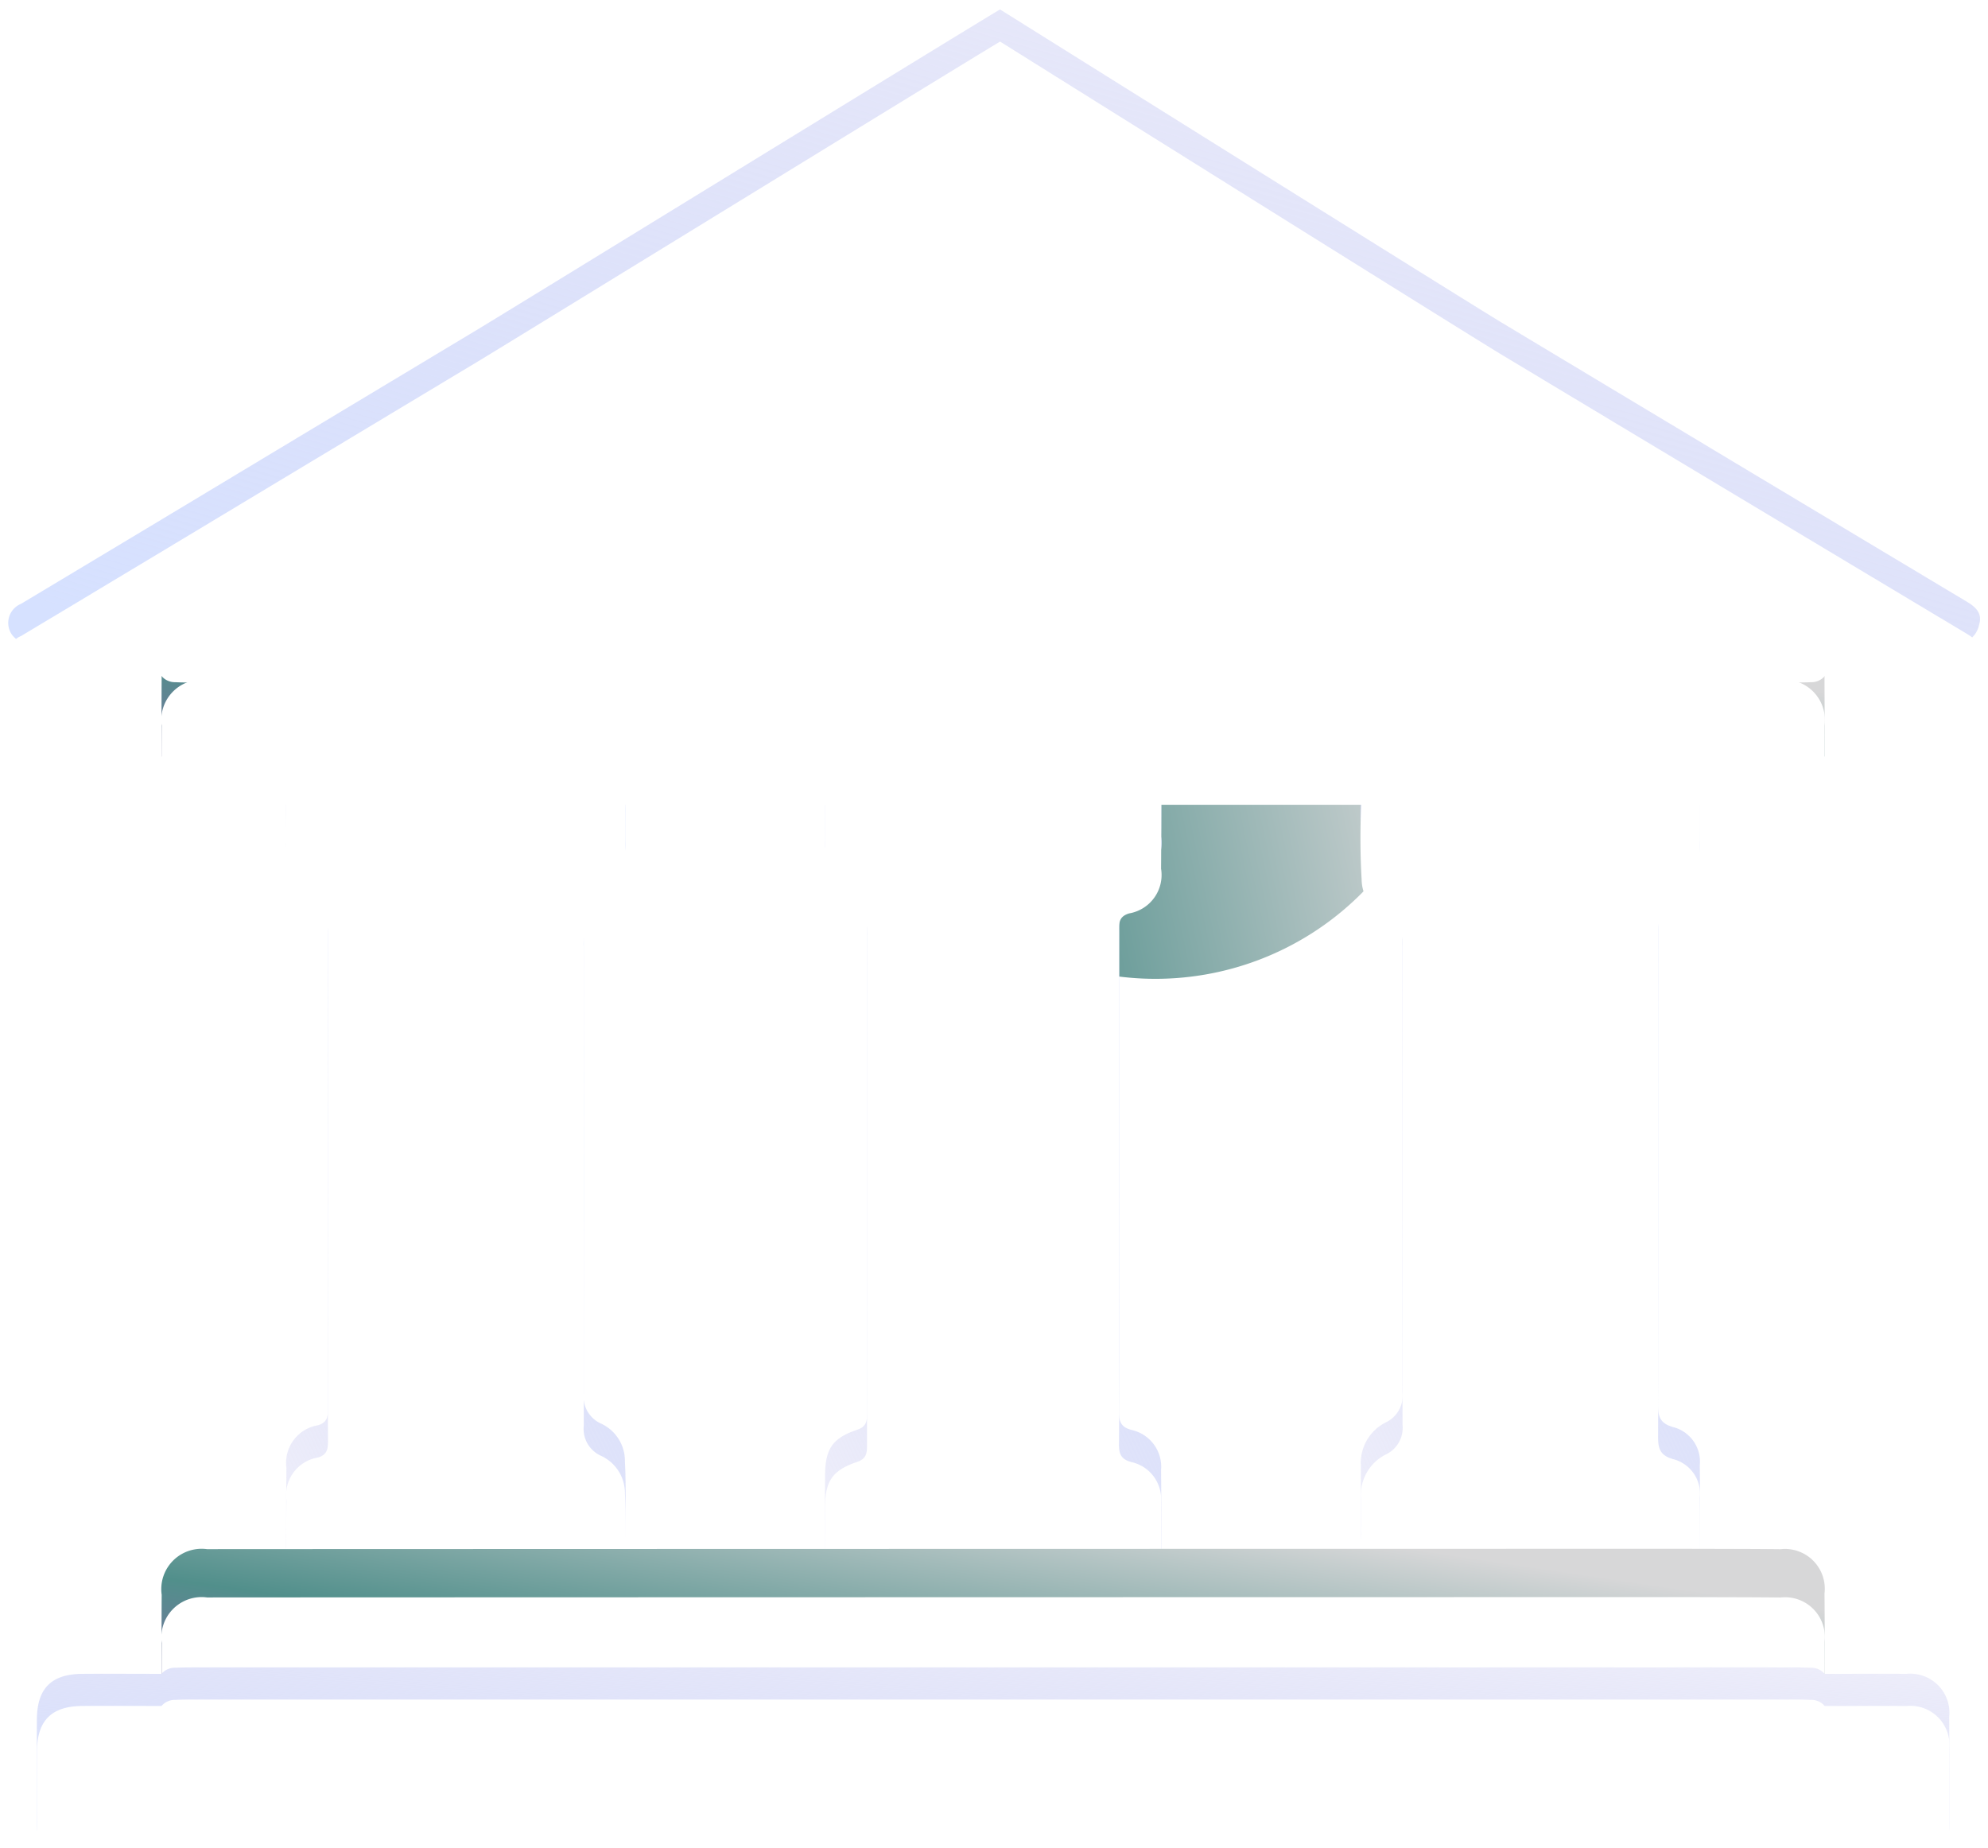 <svg xmlns="http://www.w3.org/2000/svg" xmlns:xlink="http://www.w3.org/1999/xlink" width="123.667" height="114.974" viewBox="0 0 123.667 114.974">
  <defs>
    <linearGradient id="linear-gradient" x1="1" y1="0.5" x2="0" y2="1" gradientUnits="objectBoundingBox">
      <stop offset="0" stop-color="#d7d7d8"/>
      <stop offset="0.689" stop-color="#518f8b"/>
      <stop offset="1" stop-color="#a99bd1"/>
    </linearGradient>
    <filter id="Path_2364" x="39.725" y="0.588" width="63.225" height="73.202" filterUnits="userSpaceOnUse">
      <feOffset dx="10" dy="20" input="SourceAlpha"/>
      <feGaussianBlur stdDeviation="3" result="blur"/>
      <feFlood flood-opacity="0.102"/>
      <feComposite operator="in" in2="blur"/>
      <feComposite in="SourceGraphic"/>
    </filter>
    <filter id="Path_2364-2" x="39.725" y="0.588" width="63.225" height="73.202" filterUnits="userSpaceOnUse">
      <feOffset dy="3" input="SourceAlpha"/>
      <feGaussianBlur stdDeviation="3" result="blur-2"/>
      <feFlood flood-color="#fff" flood-opacity="0.161" result="color"/>
      <feComposite operator="out" in="SourceGraphic" in2="blur-2"/>
      <feComposite operator="in" in="color"/>
      <feComposite operator="in" in2="SourceGraphic"/>
    </filter>
    <linearGradient id="linear-gradient-2" x1="1" x2="0.097" y2="1" gradientUnits="objectBoundingBox">
      <stop offset="0" stop-color="#c7c7ef" stop-opacity="0.306"/>
      <stop offset="1" stop-color="#d6e1ff"/>
    </linearGradient>
    <filter id="Path_2390">
      <feOffset dy="2" input="SourceAlpha"/>
      <feGaussianBlur stdDeviation="3" result="blur-3"/>
      <feFlood flood-color="#fff" flood-opacity="0.161" result="color-2"/>
      <feComposite operator="out" in="SourceGraphic" in2="blur-3"/>
      <feComposite operator="in" in="color-2"/>
      <feComposite operator="in" in2="SourceGraphic"/>
    </filter>
    <filter id="Path_2386">
      <feOffset dy="2" input="SourceAlpha"/>
      <feGaussianBlur stdDeviation="3" result="blur-4"/>
      <feFlood flood-color="#fff" flood-opacity="0.161" result="color-3"/>
      <feComposite operator="out" in="SourceGraphic" in2="blur-4"/>
      <feComposite operator="in" in="color-3"/>
      <feComposite operator="in" in2="SourceGraphic"/>
    </filter>
    <filter id="Path_2387">
      <feOffset dy="2" input="SourceAlpha"/>
      <feGaussianBlur stdDeviation="3" result="blur-5"/>
      <feFlood flood-color="#fff" flood-opacity="0.161" result="color-4"/>
      <feComposite operator="out" in="SourceGraphic" in2="blur-5"/>
      <feComposite operator="in" in="color-4"/>
      <feComposite operator="in" in2="SourceGraphic"/>
    </filter>
    <linearGradient id="linear-gradient-5" x1="1" y1="0.5" x2="0" y2="1" gradientUnits="objectBoundingBox">
      <stop offset="0" stop-color="#d7d7d8"/>
      <stop offset="0.689" stop-color="#518f8b"/>
      <stop offset="1" stop-color="#78739f"/>
    </linearGradient>
    <filter id="Asset_1">
      <feOffset dy="3" input="SourceAlpha"/>
      <feGaussianBlur stdDeviation="3" result="blur-6"/>
      <feFlood flood-color="#fff" flood-opacity="0.161" result="color-5"/>
      <feComposite operator="out" in="SourceGraphic" in2="blur-6"/>
      <feComposite operator="in" in="color-5"/>
      <feComposite operator="in" in2="SourceGraphic"/>
    </filter>
    <filter id="Path_2385">
      <feOffset dy="2" input="SourceAlpha"/>
      <feGaussianBlur stdDeviation="3" result="blur-7"/>
      <feFlood flood-color="#fff" flood-opacity="0.161" result="color-6"/>
      <feComposite operator="out" in="SourceGraphic" in2="blur-7"/>
      <feComposite operator="in" in="color-6"/>
      <feComposite operator="in" in2="SourceGraphic"/>
    </filter>
    <filter id="Asset_1-2">
      <feOffset dy="3" input="SourceAlpha"/>
      <feGaussianBlur stdDeviation="3" result="blur-8"/>
      <feFlood flood-color="#fff" flood-opacity="0.161" result="color-7"/>
      <feComposite operator="out" in="SourceGraphic" in2="blur-8"/>
      <feComposite operator="in" in="color-7"/>
      <feComposite operator="in" in2="SourceGraphic"/>
    </filter>
    <filter id="Path_2392">
      <feOffset dy="2" input="SourceAlpha"/>
      <feGaussianBlur stdDeviation="3" result="blur-9"/>
      <feFlood flood-color="#fff" flood-opacity="0.161" result="color-8"/>
      <feComposite operator="out" in="SourceGraphic" in2="blur-9"/>
      <feComposite operator="in" in="color-8"/>
      <feComposite operator="in" in2="SourceGraphic"/>
    </filter>
  </defs>
  <g data-type="innerShadowGroup">
    <g transform="matrix(1, 0, 0, 1, 0, 0)" filter="url(#Path_2364)">
      <path id="Path_2364-3" data-name="Path 2364" d="M19.8,36a17.585,17.585,0,0,1-5.845-.4A17.711,17.711,0,0,1,3.525,28.731,17.673,17.673,0,0,1,.017,17.147a17.7,17.7,0,0,1,1.346-6.02c.065-.157.117-.32.175-.48A20.83,20.83,0,0,1,4.231,6.428,17.7,17.7,0,0,1,16.449.072,18.036,18.036,0,0,1,20.611,35.89C20.341,35.927,20.07,35.96,19.8,36Z" transform="matrix(0.97, 0.26, -0.26, 0.97, 49.06, 0.59)" fill="url(#linear-gradient)"/>
    </g>
    <g transform="matrix(1, 0, 0, 1, 0, 0)" filter="url(#Path_2364-2)">
      <path id="Path_2364-4" data-name="Path 2364" d="M19.8,36a17.585,17.585,0,0,1-5.845-.4A17.711,17.711,0,0,1,3.525,28.731,17.673,17.673,0,0,1,.017,17.147a17.7,17.7,0,0,1,1.346-6.02c.065-.157.117-.32.175-.48A20.83,20.83,0,0,1,4.231,6.428,17.7,17.7,0,0,1,16.449.072,18.036,18.036,0,0,1,20.611,35.89C20.341,35.927,20.07,35.96,19.8,36Z" transform="matrix(0.97, 0.26, -0.26, 0.97, 49.06, 0.59)" fill="#fff"/>
    </g>
  </g>
  <g data-type="innerShadowGroup">
    <path id="Path_2390-2" data-name="Path 2390" d="M20.932,0c0,1.633,0,3.265-.013,4.9-.011,1.649-.452,2.315-2.009,2.841-.6.2-.606.6-.605,1.077q0,6.082,0,12.163,0,9.837-.011,19.674c0,.674.091,1.092.877,1.277a2.331,2.331,0,0,1,1.743,2.464c.016,1.741.012,3.483.017,5.224H0c0-1.66,0-3.32.013-4.98A2.427,2.427,0,0,1,2,41.859c.68-.206.622-.647.622-1.133q0-11.961,0-23.921c0-2.667-.012-5.334.01-8,0-.6-.15-.922-.8-1.085A2.352,2.352,0,0,1,.017,5.226C0,3.484,0,1.742,0,0Z" transform="translate(72.244 96.679) rotate(180)" fill="url(#linear-gradient-2)"/>
    <g transform="matrix(1, 0, 0, 1, 0, 0)" filter="url(#Path_2390)">
      <path id="Path_2390-3" data-name="Path 2390" d="M20.932,0c0,1.633,0,3.265-.013,4.9-.011,1.649-.452,2.315-2.009,2.841-.6.2-.606.6-.605,1.077q0,6.082,0,12.163,0,9.837-.011,19.674c0,.674.091,1.092.877,1.277a2.331,2.331,0,0,1,1.743,2.464c.016,1.741.012,3.483.017,5.224H0c0-1.66,0-3.32.013-4.98A2.427,2.427,0,0,1,2,41.859c.68-.206.622-.647.622-1.133q0-11.961,0-23.921c0-2.667-.012-5.334.01-8,0-.6-.15-.922-.8-1.085A2.352,2.352,0,0,1,.017,5.226C0,3.484,0,1.742,0,0Z" transform="translate(72.24 96.68) rotate(180)" fill="#fff"/>
    </g>
    <path id="Path_2390-4" data-name="Path 2390" d="M20.932,0c0,1.633,0,3.265-.013,4.9-.011,1.649-.452,2.315-2.009,2.841-.6.2-.606.6-.605,1.077q0,6.082,0,12.163,0,9.837-.011,19.674c0,.674.091,1.092.877,1.277a2.331,2.331,0,0,1,1.743,2.464c.016,1.741.012,3.483.017,5.224H0c0-1.66,0-3.32.013-4.98A2.427,2.427,0,0,1,2,41.859c.68-.206.622-.647.622-1.133q0-11.961,0-23.921c0-2.667-.012-5.334.01-8,0-.6-.15-.922-.8-1.085A2.352,2.352,0,0,1,.017,5.226C0,3.484,0,1.742,0,0Z" transform="translate(72.244 96.679) rotate(180)" fill="none" stroke="rgba(0,0,0,0)" stroke-miterlimit="10" stroke-width="1"/>
  </g>
  <g data-type="innerShadowGroup">
    <path id="Path_2386-2" data-name="Path 2386" d="M0,49.523c.006-1.67,0-3.34.018-5.009a2.357,2.357,0,0,1,1.969-2.646c.6-.182.614-.575.613-1.053q-.006-5.333,0-10.665c0-6.948-.008-13.9.015-20.845,0-.723-.17-1.117-.923-1.332A2.221,2.221,0,0,1,.018,5.594C0,3.871.006,2.147,0,.424c.224-.466.67-.392,1.056-.4C2.615-.015,4.172.006,5.73.006Q12.5,0,19.263.012a2.726,2.726,0,0,1,1.493.207,1.916,1.916,0,0,1,.339,1.3c.017,1.345,0,2.69.007,4.035a2.825,2.825,0,0,1-1.563,2.712A1.827,1.827,0,0,0,18.513,10.1q.01,14.888,0,29.777a1.848,1.848,0,0,0,1.1,1.884,2.552,2.552,0,0,1,1.445,2.275,44.825,44.825,0,0,1,.015,4.839,1.471,1.471,0,0,1-.281.83,1.056,1.056,0,0,1-.759.217q-9.567.059-19.133,0C.555,49.919.176,49.93,0,49.523Z" transform="translate(105.756 96.745) rotate(180)" fill="url(#linear-gradient-2)"/>
    <g transform="matrix(1, 0, 0, 1, 0, 0)" filter="url(#Path_2386)">
      <path id="Path_2386-3" data-name="Path 2386" d="M0,49.523c.006-1.67,0-3.34.018-5.009a2.357,2.357,0,0,1,1.969-2.646c.6-.182.614-.575.613-1.053q-.006-5.333,0-10.665c0-6.948-.008-13.9.015-20.845,0-.723-.17-1.117-.923-1.332A2.221,2.221,0,0,1,.018,5.594C0,3.871.006,2.147,0,.424c.224-.466.67-.392,1.056-.4C2.615-.015,4.172.006,5.73.006Q12.5,0,19.263.012a2.726,2.726,0,0,1,1.493.207,1.916,1.916,0,0,1,.339,1.3c.017,1.345,0,2.69.007,4.035a2.825,2.825,0,0,1-1.563,2.712A1.827,1.827,0,0,0,18.513,10.1q.01,14.888,0,29.777a1.848,1.848,0,0,0,1.1,1.884,2.552,2.552,0,0,1,1.445,2.275,44.825,44.825,0,0,1,.015,4.839,1.471,1.471,0,0,1-.281.83,1.056,1.056,0,0,1-.759.217q-9.567.059-19.133,0C.555,49.919.176,49.93,0,49.523Z" transform="translate(105.76 96.74) rotate(180)" fill="#fff"/>
    </g>
    <path id="Path_2386-4" data-name="Path 2386" d="M0,49.523c.006-1.67,0-3.34.018-5.009a2.357,2.357,0,0,1,1.969-2.646c.6-.182.614-.575.613-1.053q-.006-5.333,0-10.665c0-6.948-.008-13.9.015-20.845,0-.723-.17-1.117-.923-1.332A2.221,2.221,0,0,1,.018,5.594C0,3.871.006,2.147,0,.424c.224-.466.67-.392,1.056-.4C2.615-.015,4.172.006,5.73.006Q12.5,0,19.263.012a2.726,2.726,0,0,1,1.493.207,1.916,1.916,0,0,1,.339,1.3c.017,1.345,0,2.69.007,4.035a2.825,2.825,0,0,1-1.563,2.712A1.827,1.827,0,0,0,18.513,10.1q.01,14.888,0,29.777a1.848,1.848,0,0,0,1.1,1.884,2.552,2.552,0,0,1,1.445,2.275,44.825,44.825,0,0,1,.015,4.839,1.471,1.471,0,0,1-.281.83,1.056,1.056,0,0,1-.759.217q-9.567.059-19.133,0C.555,49.919.176,49.93,0,49.523Z" transform="translate(105.756 96.745) rotate(180)" fill="none" stroke="rgba(0,0,0,0)" stroke-miterlimit="10" stroke-width="1"/>
  </g>
  <g data-type="innerShadowGroup">
    <path id="Path_2387-2" data-name="Path 2387" d="M21.12.426c-.006,1.669,0,3.339-.019,5.008a2.363,2.363,0,0,1-1.967,2.648c-.542.166-.617.5-.616.969.008,2.477,0,4.954,0,7.432q0,12.036-.013,24.072c0,.727.113,1.182.926,1.4A2.308,2.308,0,0,1,21.1,44.436c.03,1.7.016,3.392.021,5.089-.225.466-.671.392-1.056.4-1.557.037-3.115.016-4.672.016q-6.767,0-13.534-.006A2.717,2.717,0,0,1,.364,49.73a1.914,1.914,0,0,1-.339-1.3c-.018-1.345,0-2.691-.007-4.037a2.825,2.825,0,0,1,1.565-2.711,1.828,1.828,0,0,0,1.023-1.839q-.01-14.894,0-29.789a1.832,1.832,0,0,0-1.1-1.879A2.556,2.556,0,0,1,.045,5.837c-.077-1.5-.038-3.013-.014-4.52A1.831,1.831,0,0,1,.331.246a1.058,1.058,0,0,1,.76-.218q9.567-.059,19.133,0C20.565.029,20.944.019,21.12.426Z" transform="translate(38.919 96.745) rotate(180)" fill="url(#linear-gradient-2)"/>
    <g transform="matrix(1, 0, 0, 1, 0, 0)" filter="url(#Path_2387)">
      <path id="Path_2387-3" data-name="Path 2387" d="M21.12.426c-.006,1.669,0,3.339-.019,5.008a2.363,2.363,0,0,1-1.967,2.648c-.542.166-.617.5-.616.969.008,2.477,0,4.954,0,7.432q0,12.036-.013,24.072c0,.727.113,1.182.926,1.4A2.308,2.308,0,0,1,21.1,44.436c.03,1.7.016,3.392.021,5.089-.225.466-.671.392-1.056.4-1.557.037-3.115.016-4.672.016q-6.767,0-13.534-.006A2.717,2.717,0,0,1,.364,49.73a1.914,1.914,0,0,1-.339-1.3c-.018-1.345,0-2.691-.007-4.037a2.825,2.825,0,0,1,1.565-2.711,1.828,1.828,0,0,0,1.023-1.839q-.01-14.894,0-29.789a1.832,1.832,0,0,0-1.1-1.879A2.556,2.556,0,0,1,.045,5.837c-.077-1.5-.038-3.013-.014-4.52A1.831,1.831,0,0,1,.331.246a1.058,1.058,0,0,1,.76-.218q9.567-.059,19.133,0C20.565.029,20.944.019,21.12.426Z" transform="translate(38.92 96.75) rotate(180)" fill="#fff"/>
    </g>
    <path id="Path_2387-4" data-name="Path 2387" d="M21.12.426c-.006,1.669,0,3.339-.019,5.008a2.363,2.363,0,0,1-1.967,2.648c-.542.166-.617.5-.616.969.008,2.477,0,4.954,0,7.432q0,12.036-.013,24.072c0,.727.113,1.182.926,1.4A2.308,2.308,0,0,1,21.1,44.436c.03,1.7.016,3.392.021,5.089-.225.466-.671.392-1.056.4-1.557.037-3.115.016-4.672.016q-6.767,0-13.534-.006A2.717,2.717,0,0,1,.364,49.73a1.914,1.914,0,0,1-.339-1.3c-.018-1.345,0-2.691-.007-4.037a2.825,2.825,0,0,1,1.565-2.711,1.828,1.828,0,0,0,1.023-1.839q-.01-14.894,0-29.789a1.832,1.832,0,0,0-1.1-1.879A2.556,2.556,0,0,1,.045,5.837c-.077-1.5-.038-3.013-.014-4.52A1.831,1.831,0,0,1,.331.246a1.058,1.058,0,0,1,.76-.218q9.567-.059,19.133,0C20.565.029,20.944.019,21.12.426Z" transform="translate(38.919 96.745) rotate(180)" fill="none" stroke="rgba(0,0,0,0)" stroke-miterlimit="10" stroke-width="1"/>
  </g>
  <g data-type="innerShadowGroup">
    <path id="Asset_1-3" data-name="Asset 1" d="M-6899.054,1607.025a2.508,2.508,0,0,0-2.824,2.838c-.011,1.64-.007,3.28-.01,4.92h103.46c0-1.667.005-3.333-.011-5a2.476,2.476,0,0,0-2.742-2.755c-1.666-.019-3.332-.017-5-.024C-6813.084,1607-6897.414,1607.017-6899.054,1607.025Z" transform="translate(6911.936 -1510.654)" fill="url(#linear-gradient-5)"/>
    <g transform="matrix(1, 0, 0, 1, 0, 0)" filter="url(#Asset_1)">
      <path id="Asset_1-4" data-name="Asset 1" d="M-6899.054,1607.025a2.508,2.508,0,0,0-2.824,2.838c-.011,1.64-.007,3.28-.01,4.92h103.46c0-1.667.005-3.333-.011-5a2.476,2.476,0,0,0-2.742-2.755c-1.666-.019-3.332-.017-5-.024C-6813.084,1607-6897.414,1607.017-6899.054,1607.025Z" transform="translate(6911.94 -1510.65)" fill="#fff"/>
    </g>
  </g>
  <g data-type="innerShadowGroup">
    <path id="Path_2385-2" data-name="Path 2385" d="M-6838.6,1654.217c1.7,0,3.394-.009,5.09,0a2.434,2.434,0,0,1,2.659,2.669c.01,2.182.006,4.363,0,6.545,0,1.1-.026,1.126-1.142,1.127q-23.108,0-46.216,0h-70.213c-1.389,0-1.39,0-1.391-1.364,0-2.047-.008-4.094,0-6.141.012-1.934.9-2.822,2.821-2.837,1.643-.013,3.286,0,4.929,0a1.086,1.086,0,0,1,.856-.379c.458-.022.915-.021,1.374-.021h99c.459,0,.917,0,1.374.021A1.088,1.088,0,0,1-6838.6,1654.217Z" transform="translate(6952.107 -1550.089)" fill="url(#linear-gradient-2)"/>
    <g transform="matrix(1, 0, 0, 1, 0, 0)" filter="url(#Path_2385)">
      <path id="Path_2385-3" data-name="Path 2385" d="M-6838.6,1654.217c1.7,0,3.394-.009,5.09,0a2.434,2.434,0,0,1,2.659,2.669c.01,2.182.006,4.363,0,6.545,0,1.1-.026,1.126-1.142,1.127q-23.108,0-46.216,0h-70.213c-1.389,0-1.39,0-1.391-1.364,0-2.047-.008-4.094,0-6.141.012-1.934.9-2.822,2.821-2.837,1.643-.013,3.286,0,4.929,0a1.086,1.086,0,0,1,.856-.379c.458-.022.915-.021,1.374-.021h99c.459,0,.917,0,1.374.021A1.088,1.088,0,0,1-6838.6,1654.217Z" transform="translate(6952.11 -1550.09)" fill="#fff"/>
    </g>
    <path id="Path_2385-4" data-name="Path 2385" d="M-6838.6,1654.217c1.7,0,3.394-.009,5.09,0a2.434,2.434,0,0,1,2.659,2.669c.01,2.182.006,4.363,0,6.545,0,1.1-.026,1.126-1.142,1.127q-23.108,0-46.216,0h-70.213c-1.389,0-1.39,0-1.391-1.364,0-2.047-.008-4.094,0-6.141.012-1.934.9-2.822,2.821-2.837,1.643-.013,3.286,0,4.929,0a1.086,1.086,0,0,1,.856-.379c.458-.022.915-.021,1.374-.021h99c.459,0,.917,0,1.374.021A1.088,1.088,0,0,1-6838.6,1654.217Z" transform="translate(6952.107 -1550.089)" fill="none" stroke="rgba(0,0,0,0)" stroke-miterlimit="10" stroke-width="1"/>
  </g>
  <g data-type="innerShadowGroup">
    <path id="Asset_1-5" data-name="Asset 1" d="M-6806.184,1256.754c-6.906,0-91.235.014-92.875.021a2.508,2.508,0,0,0-2.824,2.838c-.011,1.64-.007,3.28-.009,4.92h103.458c0-1.639,0-3.279-.009-4.918a2.507,2.507,0,0,0-2.824-2.838C-6802.906,1256.763-6804.545,1256.761-6806.184,1256.754Z" transform="translate(6911.939 -1217.472)" fill="url(#linear-gradient-5)"/>
    <g transform="matrix(1, 0, 0, 1, 0, 0)" filter="url(#Asset_1-2)">
      <path id="Asset_1-6" data-name="Asset 1" d="M-6806.184,1256.754c-6.906,0-91.235.014-92.875.021a2.508,2.508,0,0,0-2.824,2.838c-.011,1.64-.007,3.28-.009,4.92h103.458c0-1.639,0-3.279-.009-4.918a2.507,2.507,0,0,0-2.824-2.838C-6802.906,1256.763-6804.545,1256.761-6806.184,1256.754Z" transform="translate(6911.94 -1217.47)" fill="#fff"/>
    </g>
  </g>
  <g data-type="innerShadowGroup">
    <path id="Path_2392-2" data-name="Path 2392" d="M-6839.067,1049.646q-14.443-8.65-28.872-17.324c-2.166-1.3-31.229-19.495-31.229-19.495-2.131,1.263-30.463,18.686-32.585,19.961q-8.93,5.364-17.856,10.737-5.226,3.142-10.455,6.277a1.282,1.282,0,0,0-.591,1.89,1.473,1.473,0,0,0,1.409.607q3.959,0,7.918,0a1.085,1.085,0,0,0,.855.379c.458.023.917.021,1.374.021h99c.458,0,.917,0,1.373-.021a1.084,1.084,0,0,0,.856-.379c2.692,0,5.384-.007,8.076,0a1.477,1.477,0,0,0,1.528-1.182C-6838.038,1050.369-6838.486,1049.994-6839.067,1049.646Z" transform="translate(6961.376 -1012.24)" fill="url(#linear-gradient-2)"/>
    <g transform="matrix(1, 0, 0, 1, 0, 0)" filter="url(#Path_2392)">
      <path id="Path_2392-3" data-name="Path 2392" d="M-6839.067,1049.646q-14.443-8.65-28.872-17.324c-2.166-1.3-31.229-19.495-31.229-19.495-2.131,1.263-30.463,18.686-32.585,19.961q-8.93,5.364-17.856,10.737-5.226,3.142-10.455,6.277a1.282,1.282,0,0,0-.591,1.89,1.473,1.473,0,0,0,1.409.607q3.959,0,7.918,0a1.085,1.085,0,0,0,.855.379c.458.023.917.021,1.374.021h99c.458,0,.917,0,1.373-.021a1.084,1.084,0,0,0,.856-.379c2.692,0,5.384-.007,8.076,0a1.477,1.477,0,0,0,1.528-1.182C-6838.038,1050.369-6838.486,1049.994-6839.067,1049.646Z" transform="translate(6961.38 -1012.24)" fill="#fff"/>
    </g>
    <path id="Path_2392-4" data-name="Path 2392" d="M-6839.067,1049.646q-14.443-8.65-28.872-17.324c-2.166-1.3-31.229-19.495-31.229-19.495-2.131,1.263-30.463,18.686-32.585,19.961q-8.93,5.364-17.856,10.737-5.226,3.142-10.455,6.277a1.282,1.282,0,0,0-.591,1.89,1.473,1.473,0,0,0,1.409.607q3.959,0,7.918,0a1.085,1.085,0,0,0,.855.379c.458.023.917.021,1.374.021h99c.458,0,.917,0,1.373-.021a1.084,1.084,0,0,0,.856-.379c2.692,0,5.384-.007,8.076,0a1.477,1.477,0,0,0,1.528-1.182C-6838.038,1050.369-6838.486,1049.994-6839.067,1049.646Z" transform="translate(6961.376 -1012.24)" fill="none" stroke="rgba(0,0,0,0)" stroke-miterlimit="10" stroke-width="1"/>
  </g>
</svg>
